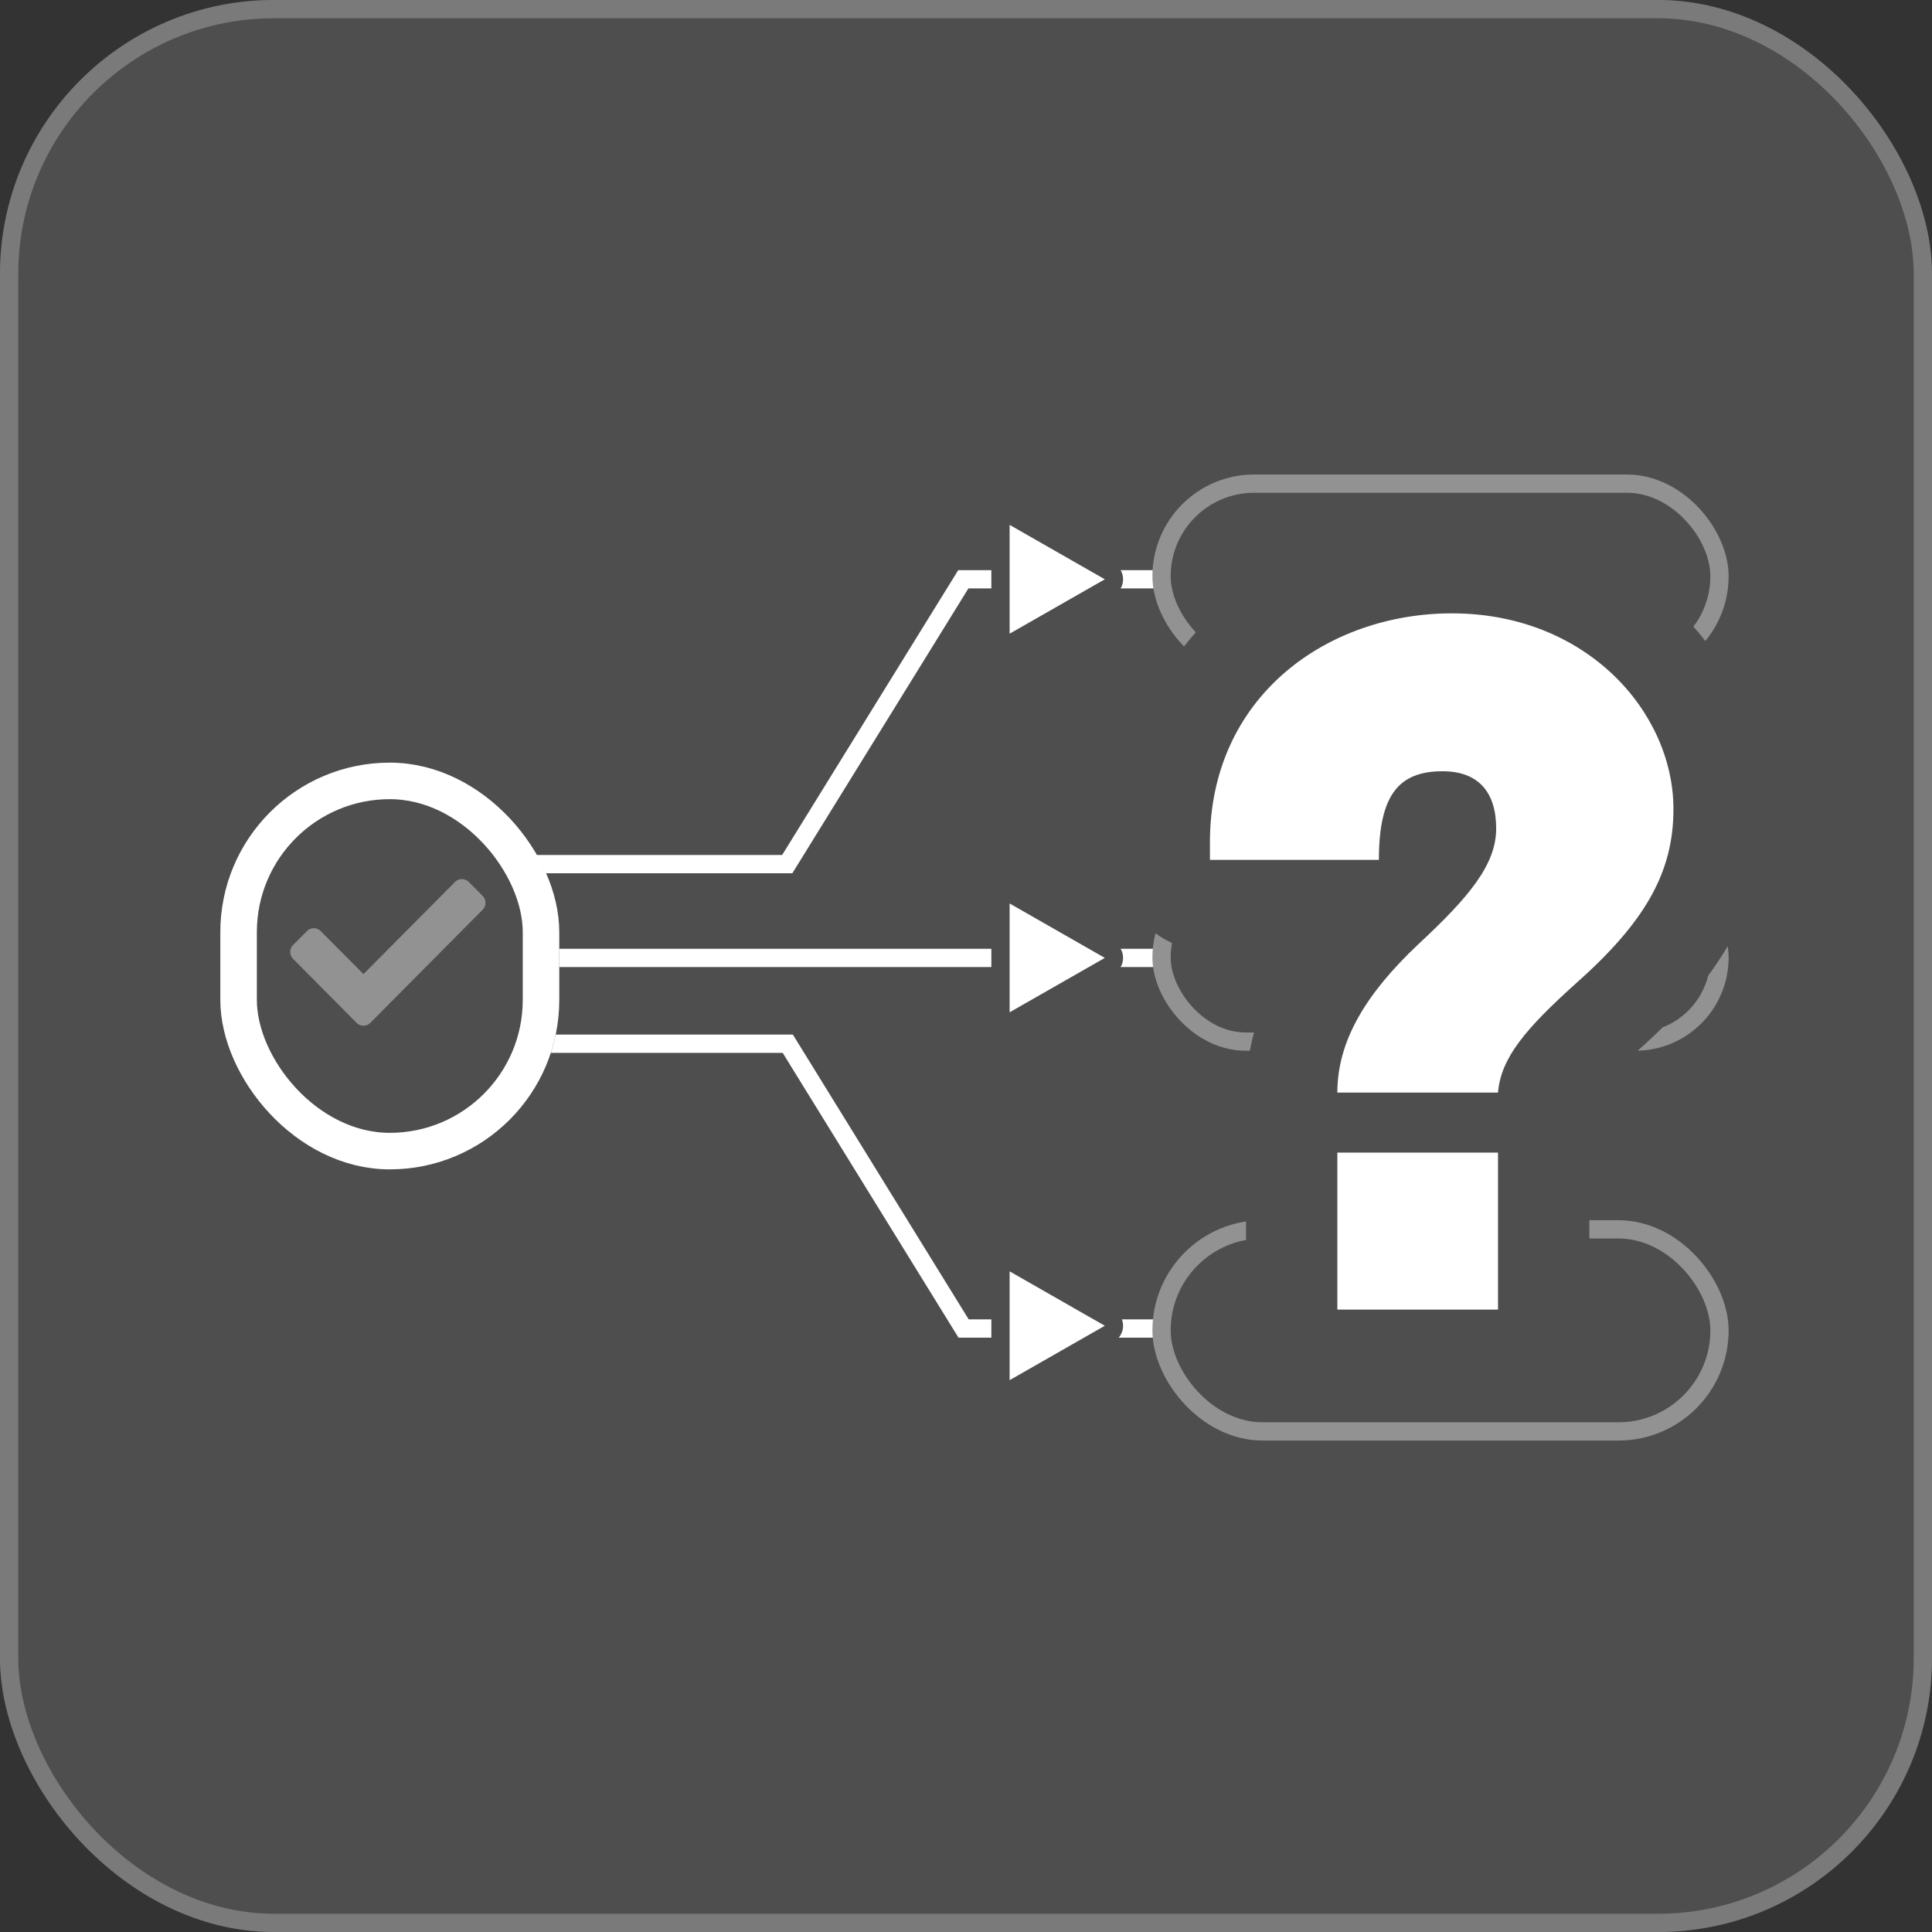 <svg id="ic_TrackManage" xmlns="http://www.w3.org/2000/svg" width="105.779" height="105.779" viewBox="0 0 105.779 105.779">
  <rect x="0" y="0" width="105.779" height="105.779" fill="#333333" stroke="none"/>
  <g id="Group_250" data-name="Group 250" transform="translate(0 0)">
    <g id="Rectangle_733" data-name="Rectangle 733" transform="translate(105.779 105.779) rotate(180)" fill="#4e4e4e" stroke="#707070" stroke-width="2">
      <rect width="105.779" height="105.779" rx="33" stroke="none"/>
      <rect x="1" y="1" width="103.779" height="103.779" rx="32" fill="none"/>
    </g>
  </g>
  <g id="SU_Groups" data-name="SU Groups" transform="translate(0 0)">
    <g id="Group_250-2" data-name="Group 250" transform="translate(0 0)">
      <g id="Rectangle_733-2" data-name="Rectangle 733" transform="translate(105.779 105.779) rotate(180)" fill="#4e4e4e" stroke="#7a7a7a" stroke-width="1">
        <rect width="105.779" height="105.779" rx="15" stroke="none"/>
        <rect x="0.5" y="0.5" width="104.779" height="104.779" rx="14.5" fill="none"/>
      </g>
    </g>
  </g>
  <path id="Path_510" data-name="Path 510" d="M10401.922-9286.8h18.006l9.639-15.594h11.182" transform="translate(-10376.825 9334.111)" fill="none" stroke="#fff" stroke-width="1"/>
  <path id="Path_511" data-name="Path 511" d="M10406.926-9302.4h14.025l9.627,15.594h11.23" transform="translate(-10377.82 9359.544)" fill="none" stroke="#fff" stroke-width="1"/>
  <path id="Path_512" data-name="Path 512" d="M10406.926-9408.437h34.883" transform="translate(-10377.82 9460.884)" fill="none" stroke="#fff" stroke-width="1"/>
  <g id="Rectangle_1556" data-name="Rectangle 1556" transform="translate(12.063 41.755)" fill="#4e4e4e" stroke="#fff" stroke-width="2">
    <rect width="18.558" height="22.269" rx="9.279" stroke="none"/>
    <rect x="1" y="1" width="16.558" height="20.269" rx="8.279" fill="none"/>
  </g>
  <g id="Rectangle_1555" data-name="Rectangle 1555" transform="translate(63.096 66.808)" fill="none" stroke="#929292" stroke-width="1">
    <rect width="31.548" height="12.063" rx="6.031" stroke="none"/>
    <rect x="0.5" y="0.5" width="30.548" height="11.063" rx="5.531" fill="none"/>
  </g>
  <g id="Rectangle_1566" data-name="Rectangle 1566" transform="translate(63.096 47.322)" fill="none" stroke="#929292" stroke-width="1">
    <rect width="31.548" height="10.207" rx="5.103" stroke="none"/>
    <rect x="0.5" y="0.5" width="30.548" height="9.207" rx="4.603" fill="none"/>
  </g>
  <g id="Rectangle_1567" data-name="Rectangle 1567" transform="translate(63.096 25.98)" fill="none" stroke="#929292" stroke-width="1">
    <rect width="31.548" height="11.135" rx="5.567" stroke="none"/>
    <rect x="0.5" y="0.5" width="30.548" height="10.135" rx="5.067" fill="none"/>
  </g>
  <path id="check" d="M3.63,72.967l-3.474-3.5a.541.541,0,0,1,0-.761l.756-.761a.532.532,0,0,1,.756,0L4.008,70.3,9.02,65.256a.532.532,0,0,1,.756,0l.756.761a.541.541,0,0,1,0,.761L4.386,72.967a.532.532,0,0,1-.756,0Z" transform="translate(15.892 -16.967)" fill="#929292"/>
  <g id="Polygon_22" data-name="Polygon 22" transform="translate(62.506 47.744) rotate(90)" fill="#fff">
    <path d="M 7.68 7.728 L 1.723 7.728 C 1.463 7.728 1.334 7.554 1.291 7.479 C 1.247 7.404 1.16 7.206 1.289 6.98 L 4.267 1.768 C 4.397 1.54 4.614 1.516 4.702 1.516 C 4.789 1.516 5.006 1.54 5.136 1.768 L 8.114 6.98 C 8.243 7.206 8.156 7.404 8.112 7.479 C 8.069 7.554 7.94 7.728 7.68 7.728 Z" stroke="none"/>
    <path d="M 4.702 2.016 L 1.723 7.228 C 1.723 7.228 1.723 7.228 1.723 7.228 L 7.68 7.228 L 4.702 2.016 C 4.702 2.016 4.702 2.016 4.702 2.016 M 4.702 1.016 C 5.04 1.016 5.378 1.184 5.57 1.519 L 8.548 6.732 C 8.929 7.398 8.448 8.228 7.68 8.228 L 1.723 8.228 C 0.955 8.228 0.474 7.398 0.855 6.732 L 3.833 1.519 C 4.025 1.184 4.363 1.016 4.702 1.016 Z" stroke="none" fill="#4e4e4e"/>
  </g>
  <g id="Polygon_24" data-name="Polygon 24" transform="translate(62.506 67.885) rotate(90)" fill="#fff">
    <path d="M 7.68 7.728 L 1.723 7.728 C 1.463 7.728 1.334 7.554 1.291 7.479 C 1.247 7.404 1.16 7.206 1.289 6.98 L 4.267 1.768 C 4.397 1.54 4.614 1.516 4.702 1.516 C 4.789 1.516 5.006 1.54 5.136 1.768 L 8.114 6.98 C 8.243 7.206 8.156 7.404 8.112 7.479 C 8.069 7.554 7.94 7.728 7.68 7.728 Z" stroke="none"/>
    <path d="M 4.702 2.016 L 1.723 7.228 C 1.723 7.228 1.723 7.228 1.723 7.228 L 7.68 7.228 L 4.702 2.016 C 4.702 2.016 4.702 2.016 4.702 2.016 M 4.702 1.016 C 5.04 1.016 5.378 1.184 5.57 1.519 L 8.548 6.732 C 8.929 7.398 8.448 8.228 7.68 8.228 L 1.723 8.228 C 0.955 8.228 0.474 7.398 0.855 6.732 L 3.833 1.519 C 4.025 1.184 4.363 1.016 4.702 1.016 Z" stroke="none" fill="#4e4e4e"/>
  </g>
  <g id="Polygon_23" data-name="Polygon 23" transform="translate(62.506 27.015) rotate(90)" fill="#fff">
    <path d="M 7.68 7.728 L 1.723 7.728 C 1.463 7.728 1.334 7.554 1.291 7.479 C 1.247 7.404 1.16 7.206 1.289 6.98 L 4.267 1.768 C 4.397 1.54 4.614 1.516 4.702 1.516 C 4.789 1.516 5.006 1.54 5.136 1.768 L 8.114 6.98 C 8.243 7.206 8.156 7.404 8.112 7.479 C 8.069 7.554 7.94 7.728 7.68 7.728 Z" stroke="none"/>
    <path d="M 4.702 2.016 L 1.723 7.228 C 1.723 7.228 1.723 7.228 1.723 7.228 L 7.68 7.228 L 4.702 2.016 C 4.702 2.016 4.702 2.016 4.702 2.016 M 4.702 1.016 C 5.04 1.016 5.378 1.184 5.57 1.519 L 8.548 6.732 C 8.929 7.398 8.448 8.228 7.68 8.228 L 1.723 8.228 C 0.955 8.228 0.474 7.398 0.855 6.732 L 3.833 1.519 C 4.025 1.184 4.363 1.016 4.702 1.016 Z" stroke="none" fill="#4e4e4e"/>
  </g>
  <g id="Path_543" data-name="Path 543" transform="translate(71.185 48.662)" fill="#fff" stroke-linejoin="round">
    <path d="M 13.333 25.538 L 10.833 25.538 L 2.036 25.538 L -0.464 25.538 L -0.464 23.038 L -0.464 14.444 L -0.464 11.944 L -0.464 11.158 C -0.464 9.353 0.026 7.563 0.992 5.836 C 1.838 4.323 3.056 2.824 4.716 1.253 L 4.725 1.245 L 4.734 1.237 C 4.85 1.128 4.964 1.022 5.074 0.918 L 4.311 0.918 L -4.94 0.918 L -7.44 0.918 L -7.44 -1.582 L -7.44 -2.543 C -7.44 -4.829 -6.99 -6.971 -6.104 -8.911 C -5.265 -10.745 -4.058 -12.354 -2.516 -13.694 C 0.368 -16.2 4.211 -17.58 8.305 -17.58 C 12.374 -17.58 16.125 -16.138 18.866 -13.52 C 21.454 -11.048 22.938 -7.711 22.938 -4.363 C 22.938 -2.183 22.426 -0.212 21.373 1.664 C 20.378 3.436 18.892 5.165 16.695 7.107 C 14.313 9.26 13.399 10.412 13.325 11.354 L 13.279 11.944 L 13.333 11.944 L 13.333 14.444 L 13.333 23.038 L 13.333 25.538 Z M 7.163 -3.853 C 7.118 -3.794 6.811 -3.327 6.811 -1.582 L 6.811 -0.835 C 7.801 -1.937 8.232 -2.704 8.232 -3.301 C 8.232 -3.617 8.189 -3.81 8.157 -3.9 C 8.099 -3.915 7.986 -3.935 7.8 -3.935 C 7.372 -3.935 7.2 -3.869 7.163 -3.853 Z" stroke="none"/>
    <path d="M 10.833 23.038 L 10.833 14.444 L 2.036 14.444 L 2.036 23.038 L 10.833 23.038 M 10.833 11.158 C 10.985 9.236 12.4 7.619 15.029 5.243 C 18.922 1.805 20.438 -0.925 20.438 -4.363 C 20.438 -9.671 15.686 -15.08 8.305 -15.08 C 1.48 -15.08 -4.94 -10.53 -4.94 -2.543 L -4.94 -1.582 L 4.311 -1.582 C 4.311 -5.171 5.424 -6.435 7.8 -6.435 C 9.771 -6.435 10.732 -5.273 10.732 -3.301 C 10.732 -1.329 9.266 0.44 6.435 3.069 C 3.604 5.748 2.036 8.327 2.036 11.158 L 10.833 11.158 M 10.833 28.038 L 2.036 28.038 C -0.725 28.038 -2.964 25.799 -2.964 23.038 L -2.964 14.444 C -2.964 13.868 -2.866 13.315 -2.687 12.801 C -2.866 12.286 -2.964 11.733 -2.964 11.158 C -2.964 8.921 -2.367 6.72 -1.19 4.616 C -0.966 4.215 -0.72 3.816 -0.452 3.418 L -4.94 3.418 C -7.701 3.418 -9.94 1.179 -9.94 -1.582 L -9.94 -2.543 C -9.94 -5.19 -9.414 -7.682 -8.377 -9.95 C -7.39 -12.111 -5.969 -14.005 -4.156 -15.581 C -0.817 -18.482 3.608 -20.08 8.305 -20.08 C 13.02 -20.08 17.384 -18.392 20.593 -15.328 C 23.672 -12.387 25.438 -8.39 25.438 -4.363 C 25.438 -1.743 24.822 0.629 23.553 2.888 C 22.419 4.908 20.769 6.841 18.361 8.97 C 17.412 9.829 16.765 10.465 16.326 10.97 C 15.99 11.357 15.855 11.578 15.807 11.667 C 15.767 12.061 15.681 12.44 15.556 12.8 C 15.735 13.315 15.833 13.868 15.833 14.444 L 15.833 23.038 C 15.833 25.799 13.594 28.038 10.833 28.038 Z" stroke="none" fill="#4e4e4e"/>
  </g>
</svg>
